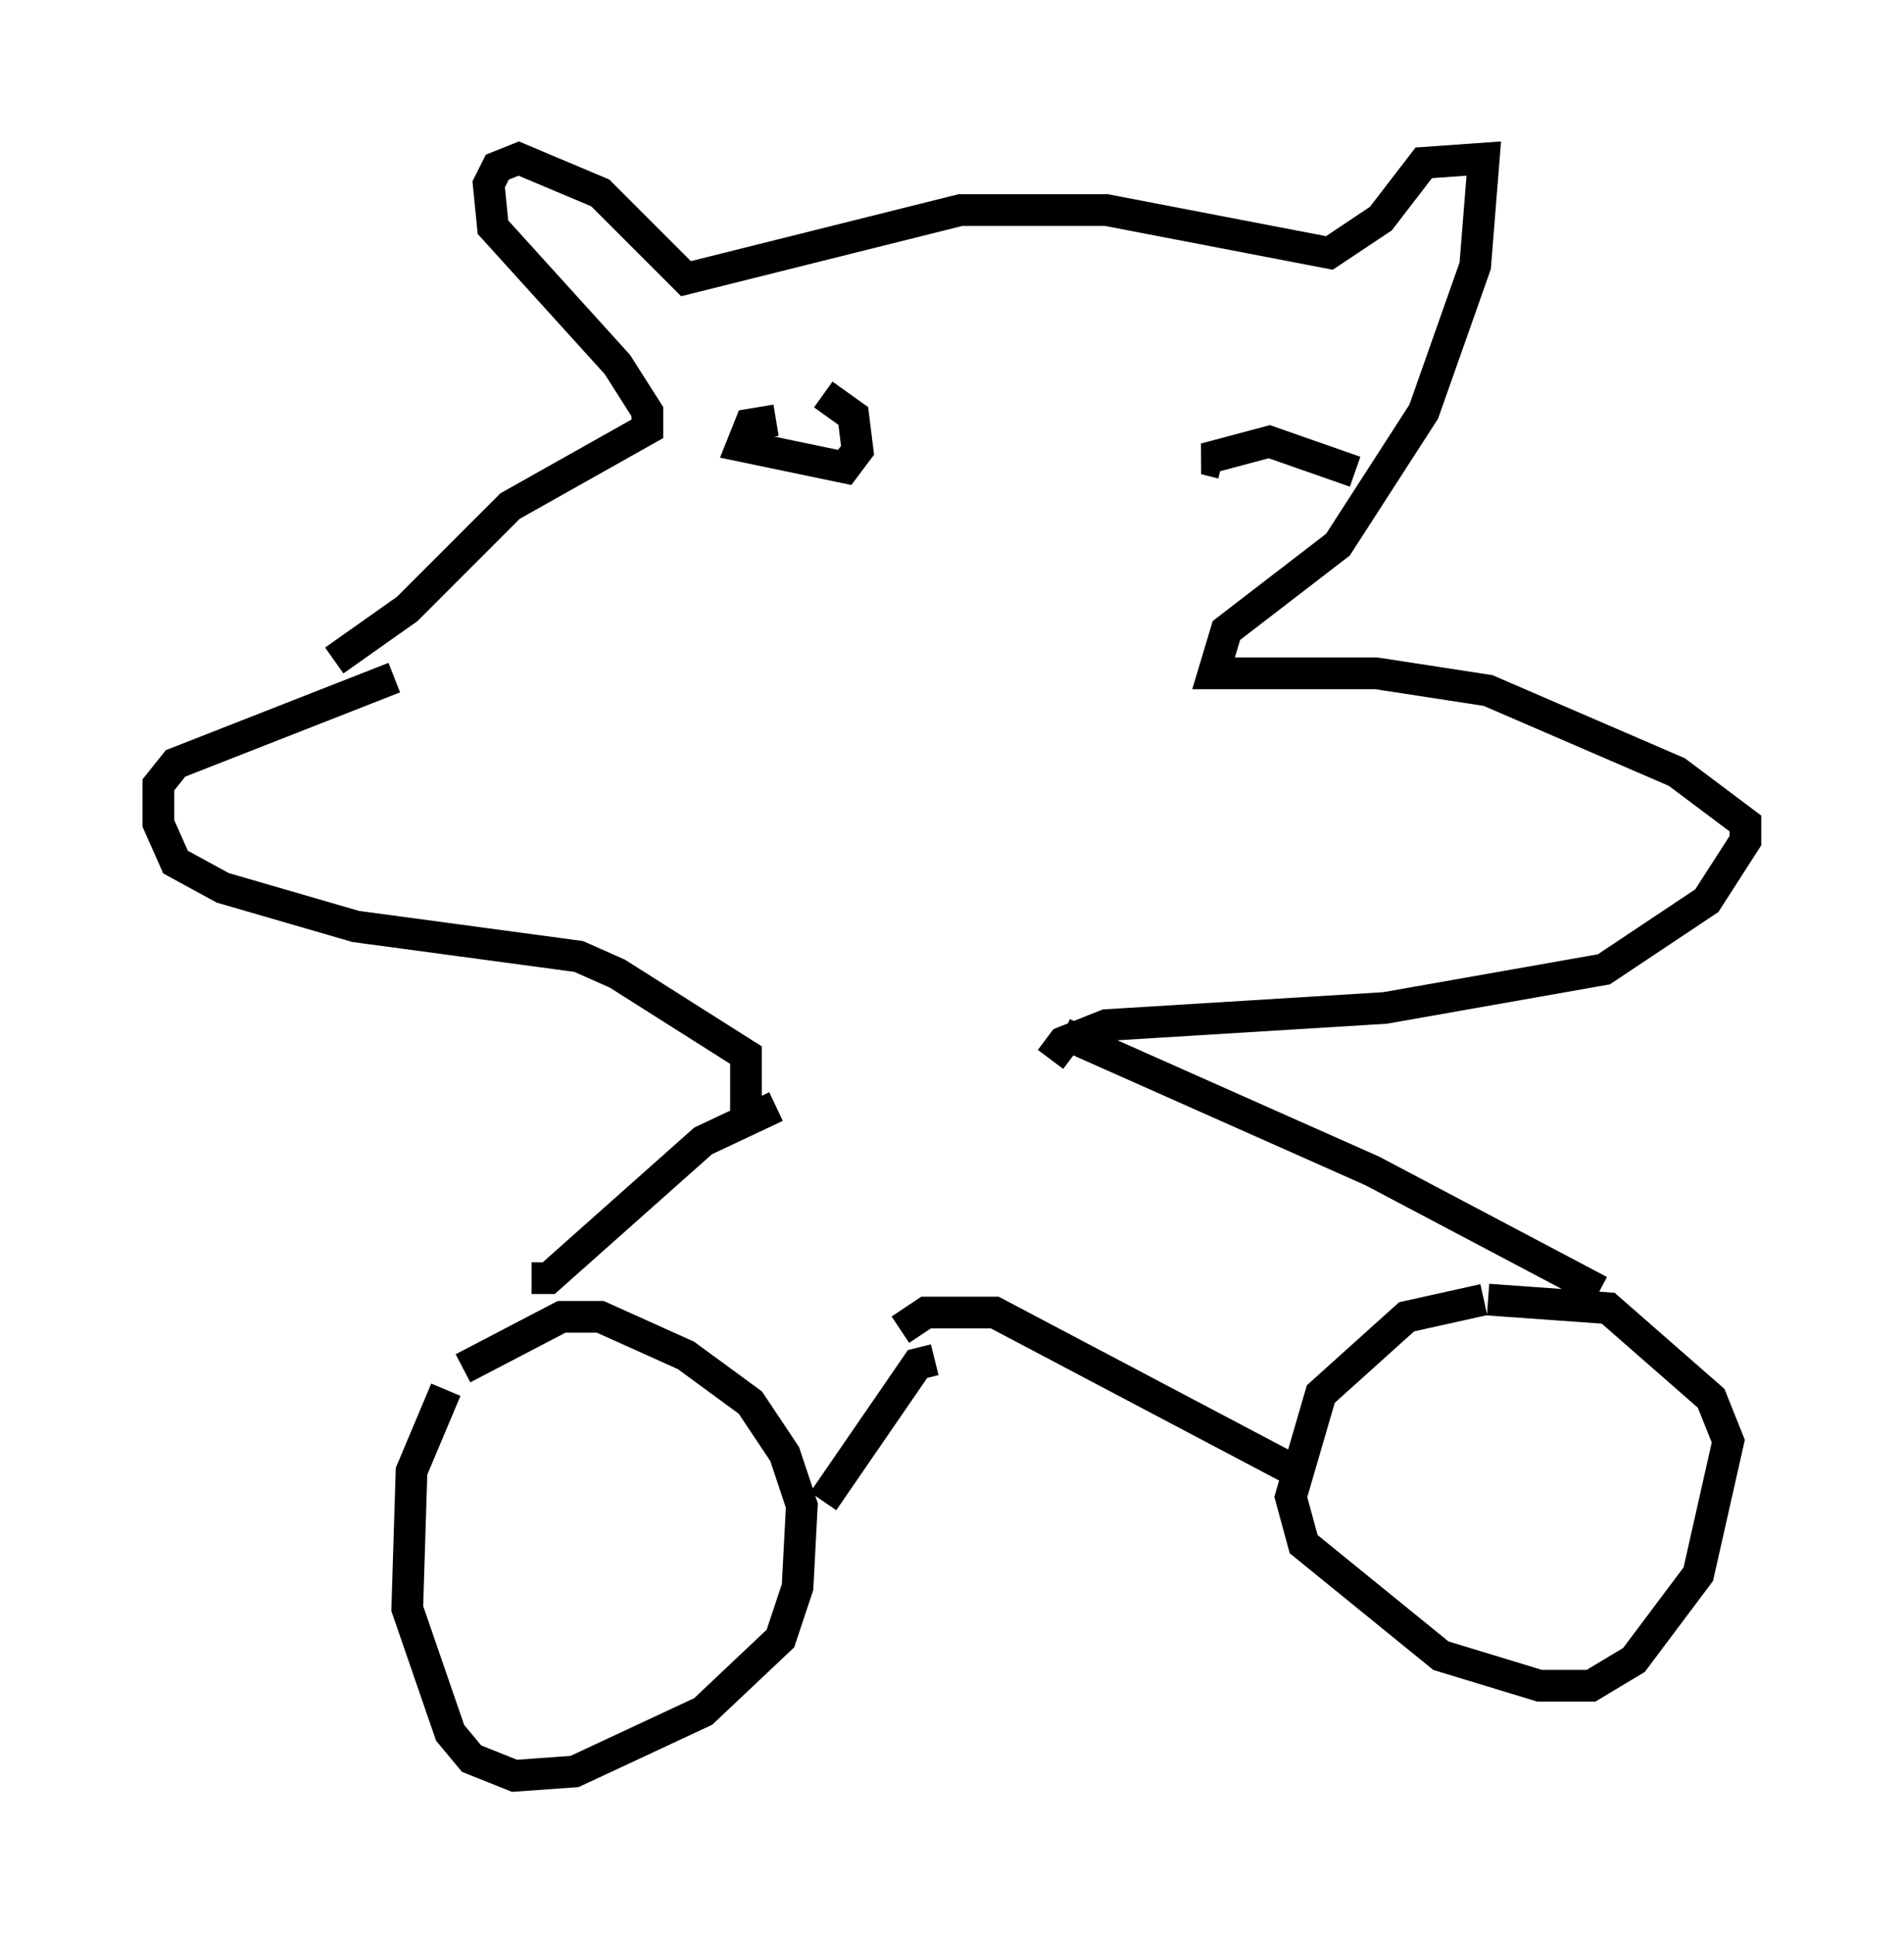 <?xml version="1.0" encoding="utf-8" ?>
<svg baseProfile="full" height="61.014" version="1.1" width="60.067" xmlns="http://www.w3.org/2000/svg" xmlns:ev="http://www.w3.org/2001/xml-events" xmlns:xlink="http://www.w3.org/1999/xlink"><defs /><rect fill="white" height="61.014" width="60.067" x="0" y="0" /><path d="M14.607, 43.295 m-0.541, 0.541 l-1.083, 2.571 -0.135, 4.33 l1.353, 3.924 0.677, 0.812 l1.353, 0.541 1.894, -0.135 l4.059, -1.894 2.436, -2.3 l0.541, -1.624 0.135, -2.571 l-0.541, -1.624 -1.083, -1.624 l-2.03, -1.488 -2.706, -1.218 l-1.218, 0.0 -3.112, 1.624 m32.205, -2.165 l-2.436, 0.541 -2.706, 2.436 l-0.947, 3.248 0.406, 1.488 l4.33, 3.518 3.112, 0.947 l1.624, 0.0 1.353, -0.812 l2.03, -2.706 0.947, -4.195 l-0.541, -1.353 -3.248, -2.842 l-3.789, -0.271 m-30.176, -0.677 l0.541, 0.0 4.871, -4.33 l2.3, -1.083 m25.981, 5.819 l-7.172, -3.789 -9.743, -4.33 m-7.578, 14.75 l2.977, -4.33 0.541, -0.135 m11.637, 3.654 l-9.743, -5.142 -2.165, 0.0 l-0.812, 0.541 m-4.871, -6.495 l0.0, -2.165 -4.059, -2.571 l-1.218, -0.541 -7.036, -0.947 l-4.195, -1.218 -1.488, -0.812 l-0.541, -1.218 0.0, -1.218 l0.541, -0.677 6.901, -2.706 m20.703, 12.043 l0.406, -0.541 1.353, -0.541 l8.796, -0.541 6.901, -1.218 l3.248, -2.165 1.218, -1.894 l0.0, -0.541 -2.165, -1.624 l-5.954, -2.571 -3.518, -0.541 l-5.142, 0.0 0.406, -1.353 l3.518, -2.706 2.706, -4.195 l1.624, -4.601 0.271, -3.383 l-1.894, 0.135 -1.353, 1.759 l-1.624, 1.083 -7.036, -1.353 l-4.601, 0.0 -8.66, 2.165 l-2.706, -2.706 -2.571, -1.083 l-0.677, 0.271 -0.271, 0.541 l0.135, 1.353 3.924, 4.33 l0.947, 1.488 0.0, 0.541 l-4.33, 2.436 -3.248, 3.248 l-2.3, 1.624 m13.938, -7.578 l-0.812, 0.135 -0.271, 0.677 l3.248, 0.677 0.406, -0.541 l-0.135, -1.083 -0.947, -0.677 m16.779, 2.436 l-2.706, -0.947 -2.03, 0.541 l0.541, 0.135 " fill="none" stroke="black" stroke-width="1" /></svg>